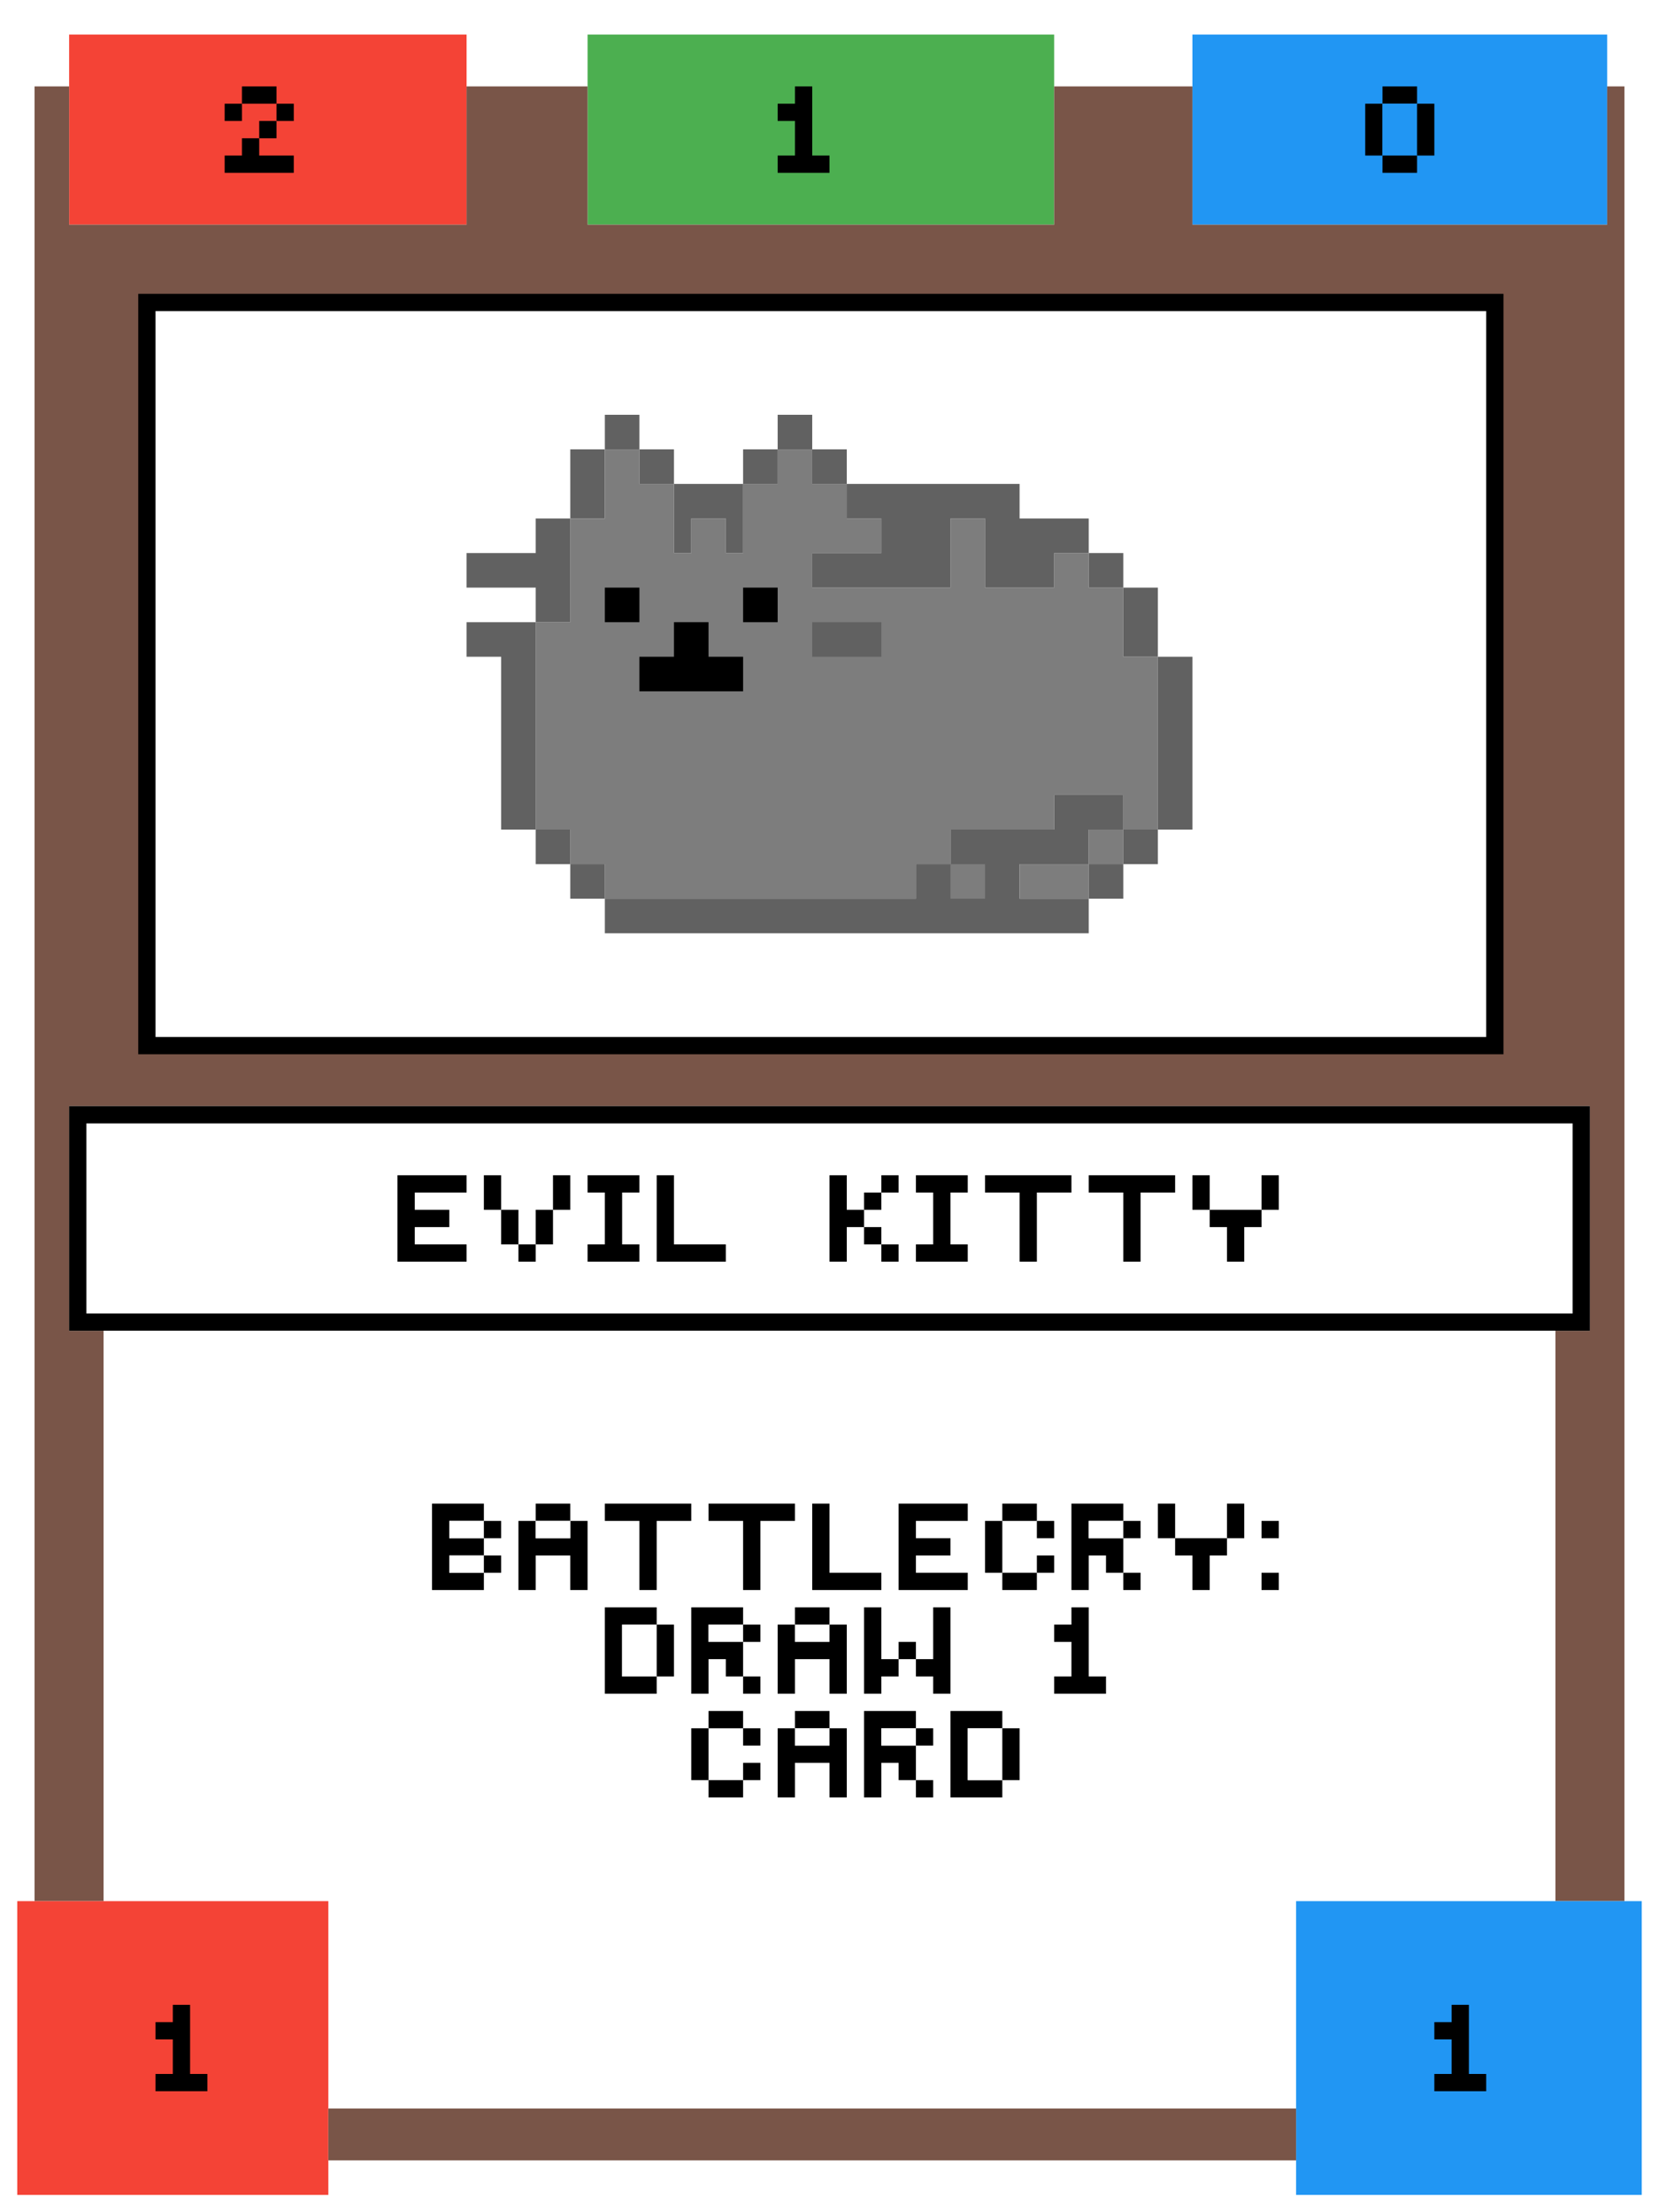 <?xml version="1.0" encoding="utf-8"?>
<!-- generated at drububu.com  -->
<!DOCTYPE svg PUBLIC "-//W3C//DTD SVG 1.1//EN" "http://www.w3.org/Graphics/SVG/1.1/DTD/svg11.dtd">
<svg version="1.1" preserveAspectRatio="xMinYMin meet" xmlns="http://www.w3.org/2000/svg" xmlns:xlink="http://www.w3.org/1999/xlink" x="0px" y="0px" width="96px" height="128px" viewBox="0 0 96 128">
<path d="M0 0h96v128h-96v-128z" fill="rgb(255,255,255)"/>
<path d="M4 2h23v11h-23v-11z" fill="rgb(244,67,54)"/>
<path d="M34 2h27v11h-27v-11z" fill="rgb(76,175,80)"/>
<path d="M69 2h24v11h-24v-11z" fill="rgb(33,150,243)"/>
<path d="M2 5h2v8h23v-8h7v8h27v-8h8v8h24v-8h1v105h-4v-33h2v-13h-88v13h2v33h-4
	v-105z" fill="rgb(121,85,72)"/>
<path d="M14 5h2v1h-2v-1z" fill="rgb(0,0,0)"/>
<path d="M46 5h1v4h1v1h-3v-1h1v-2h-1v-1h1v-1z" fill="rgb(0,0,0)"/>
<path d="M80 5h2v1h-2v-1z" fill="rgb(0,0,0)"/>
<path d="M13 6h1v1h-1v-1z" fill="rgb(0,0,0)"/>
<path d="M16 6h1v1h-1v-1z" fill="rgb(0,0,0)"/>
<path d="M79 6h1v3h-1v-3z" fill="rgb(0,0,0)"/>
<path d="M80 6h2v3h-2v-3z" fill="rgb(33,150,243)"/>
<path d="M82 6h1v3h-1v-3z" fill="rgb(0,0,0)"/>
<path d="M15 7h1v1h-1v-1z" fill="rgb(0,0,0)"/>
<path d="M14 8h1v1h2v1h-4v-1h1v-1z" fill="rgb(0,0,0)"/>
<path d="M80 9h2v1h-2v-1z" fill="rgb(0,0,0)"/>
<path d="M8 17h79v44h-79v-44z" fill="rgb(0,0,0)"/>
<path d="M9 18h77v42h-77v-42z" fill="rgb(255,255,255)"/>
<path d="M35 24h2v2h-2v-2z" fill="rgb(97,97,97)"/>
<path d="M45 24h2v2h-2v-2z" fill="rgb(97,97,97)"/>
<path d="M33 26h2v4h-2v-4z" fill="rgb(97,97,97)"/>
<path d="M35 26h2v2h2v4h1v-2h2v2h1v-4h2v-2h2v2h2v2h2v2h-4v2h8v-4h2v4h4v-2h2v2h2
	v4h2v10h-2v-2h-4v2h-6v2h-2v2h-18v-2h-2v-2h-2v-12h2v-6h2v-4z" fill="rgb(125,125,125)"/>
<path d="M37 26h2v2h-2v-2z" fill="rgb(97,97,97)"/>
<path d="M43 26h2v2h-2v-2z" fill="rgb(97,97,97)"/>
<path d="M47 26h2v2h-2v-2z" fill="rgb(97,97,97)"/>
<path d="M39 28h4v4h-1v-2h-2v2h-1v-4z" fill="rgb(97,97,97)"/>
<path d="M49 28h10v2h4v2h-2v2h-4v-4h-2v4h-8v-2h4v-2h-2v-2z" fill="rgb(97,97,97)"/>
<path d="M31 30h2v6h-2v-2h-4v-2h4v-2z" fill="rgb(97,97,97)"/>
<path d="M63 32h2v2h-2v-2z" fill="rgb(97,97,97)"/>
<path d="M35 34h2v2h-2v-2z" fill="rgb(0,0,0)"/>
<path d="M43 34h2v2h-2v-2z" fill="rgb(0,0,0)"/>
<path d="M65 34h2v4h-2v-4z" fill="rgb(97,97,97)"/>
<path d="M27 36h4v12h-2v-10h-2v-2z" fill="rgb(97,97,97)"/>
<path d="M39 36h2v2h2v2h-6v-2h2v-2z" fill="rgb(0,0,0)"/>
<path d="M47 36h4v2h-4v-2z" fill="rgb(97,97,97)"/>
<path d="M67 38h2v10h-2v-10z" fill="rgb(97,97,97)"/>
<path d="M61 46h4v2h-2v2h-4v2h4v2h-28v-2h18v-2h2v-2h6v-2z" fill="rgb(97,97,97)"/>
<path d="M31 48h2v2h-2v-2z" fill="rgb(97,97,97)"/>
<path d="M63 48h2v2h-2v-2z" fill="rgb(125,125,125)"/>
<path d="M65 48h2v2h-2v-2z" fill="rgb(97,97,97)"/>
<path d="M33 50h2v2h-2v-2z" fill="rgb(97,97,97)"/>
<path d="M55 50h2v2h-2v-2z" fill="rgb(125,125,125)"/>
<path d="M59 50h4v2h-4v-2z" fill="rgb(125,125,125)"/>
<path d="M63 50h2v2h-2v-2z" fill="rgb(97,97,97)"/>
<path d="M4 64h88v13h-88v-13z" fill="rgb(0,0,0)"/>
<path d="M5 65h86v11h-86v-11z" fill="rgb(255,255,255)"/>
<path d="M23 68h4v1h-3v1h2v1h-2v1h3v1h-4v-5z" fill="rgb(0,0,0)"/>
<path d="M28 68h1v2h-1v-2z" fill="rgb(0,0,0)"/>
<path d="M32 68h1v2h-1v-2z" fill="rgb(0,0,0)"/>
<path d="M34 68h3v1h-1v3h1v1h-3v-1h1v-3h-1v-1z" fill="rgb(0,0,0)"/>
<path d="M38 68h1v4h3v1h-4v-5z" fill="rgb(0,0,0)"/>
<path d="M48 68h1v2h1v1h-1v2h-1v-5z" fill="rgb(0,0,0)"/>
<path d="M51 68h1v1h-1v-1z" fill="rgb(0,0,0)"/>
<path d="M53 68h3v1h-1v3h1v1h-3v-1h1v-3h-1v-1z" fill="rgb(0,0,0)"/>
<path d="M57 68h5v1h-2v4h-1v-4h-2v-1z" fill="rgb(0,0,0)"/>
<path d="M63 68h5v1h-2v4h-1v-4h-2v-1z" fill="rgb(0,0,0)"/>
<path d="M69 68h1v2h-1v-2z" fill="rgb(0,0,0)"/>
<path d="M73 68h1v2h-1v-2z" fill="rgb(0,0,0)"/>
<path d="M50 69h1v1h-1v-1z" fill="rgb(0,0,0)"/>
<path d="M29 70h1v2h-1v-2z" fill="rgb(0,0,0)"/>
<path d="M31 70h1v2h-1v-2z" fill="rgb(0,0,0)"/>
<path d="M70 70h3v1h-1v2h-1v-2h-1v-1z" fill="rgb(0,0,0)"/>
<path d="M50 71h1v1h-1v-1z" fill="rgb(0,0,0)"/>
<path d="M30 72h1v1h-1v-1z" fill="rgb(0,0,0)"/>
<path d="M51 72h1v1h-1v-1z" fill="rgb(0,0,0)"/>
<path d="M6 77h84v33h-15v12h-56v-12h-13v-33z" fill="rgb(255,255,255)"/>
<path d="M25 87h3v1h-2v1h2v1h-2v1h2v1h-3v-5z" fill="rgb(0,0,0)"/>
<path d="M31 87h2v1h-2v-1z" fill="rgb(0,0,0)"/>
<path d="M35 87h5v1h-2v4h-1v-4h-2v-1z" fill="rgb(0,0,0)"/>
<path d="M41 87h5v1h-2v4h-1v-4h-2v-1z" fill="rgb(0,0,0)"/>
<path d="M47 87h1v4h3v1h-4v-5z" fill="rgb(0,0,0)"/>
<path d="M52 87h4v1h-3v1h2v1h-2v1h3v1h-4v-5z" fill="rgb(0,0,0)"/>
<path d="M58 87h2v1h-2v-1z" fill="rgb(0,0,0)"/>
<path d="M62 87h3v1h-2v1h2v2h-1v-1h-1v2h-1v-5z" fill="rgb(0,0,0)"/>
<path d="M67 87h1v2h-1v-2z" fill="rgb(0,0,0)"/>
<path d="M71 87h1v2h-1v-2z" fill="rgb(0,0,0)"/>
<path d="M26 88h2v1h-2v-1z" fill="rgb(255,255,255)"/>
<path d="M28 88h1v1h-1v-1z" fill="rgb(0,0,0)"/>
<path d="M30 88h1v1h2v-1h1v4h-1v-2h-2v2h-1v-4z" fill="rgb(0,0,0)"/>
<path d="M31 88h2v1h-2v-1z" fill="rgb(255,255,255)"/>
<path d="M57 88h1v3h-1v-3z" fill="rgb(0,0,0)"/>
<path d="M60 88h1v1h-1v-1z" fill="rgb(0,0,0)"/>
<path d="M63 88h2v1h-2v-1z" fill="rgb(255,255,255)"/>
<path d="M65 88h1v1h-1v-1z" fill="rgb(0,0,0)"/>
<path d="M73 88h1v1h-1v-1z" fill="rgb(0,0,0)"/>
<path d="M68 89h3v1h-1v2h-1v-2h-1v-1z" fill="rgb(0,0,0)"/>
<path d="M26 90h2v1h-2v-1z" fill="rgb(255,255,255)"/>
<path d="M28 90h1v1h-1v-1z" fill="rgb(0,0,0)"/>
<path d="M60 90h1v1h-1v-1z" fill="rgb(0,0,0)"/>
<path d="M58 91h2v1h-2v-1z" fill="rgb(0,0,0)"/>
<path d="M65 91h1v1h-1v-1z" fill="rgb(0,0,0)"/>
<path d="M73 91h1v1h-1v-1z" fill="rgb(0,0,0)"/>
<path d="M35 93h3v1h-2v3h2v1h-3v-5z" fill="rgb(0,0,0)"/>
<path d="M40 93h3v1h-2v1h2v2h-1v-1h-1v2h-1v-5z" fill="rgb(0,0,0)"/>
<path d="M46 93h2v1h-2v-1z" fill="rgb(0,0,0)"/>
<path d="M50 93h1v3h1v1h-1v1h-1v-5z" fill="rgb(0,0,0)"/>
<path d="M54 93h1v5h-1v-1h-1v-1h1v-3z" fill="rgb(0,0,0)"/>
<path d="M62 93h1v4h1v1h-3v-1h1v-2h-1v-1h1v-1z" fill="rgb(0,0,0)"/>
<path d="M36 94h2v3h-2v-3z" fill="rgb(255,255,255)"/>
<path d="M38 94h1v3h-1v-3z" fill="rgb(0,0,0)"/>
<path d="M41 94h2v1h-2v-1z" fill="rgb(255,255,255)"/>
<path d="M43 94h1v1h-1v-1z" fill="rgb(0,0,0)"/>
<path d="M45 94h1v1h2v-1h1v4h-1v-2h-2v2h-1v-4z" fill="rgb(0,0,0)"/>
<path d="M46 94h2v1h-2v-1z" fill="rgb(255,255,255)"/>
<path d="M52 95h1v1h-1v-1z" fill="rgb(0,0,0)"/>
<path d="M43 97h1v1h-1v-1z" fill="rgb(0,0,0)"/>
<path d="M41 99h2v1h-2v-1z" fill="rgb(0,0,0)"/>
<path d="M46 99h2v1h-2v-1z" fill="rgb(0,0,0)"/>
<path d="M50 99h3v1h-2v1h2v2h-1v-1h-1v2h-1v-5z" fill="rgb(0,0,0)"/>
<path d="M55 99h3v1h-2v3h2v1h-3v-5z" fill="rgb(0,0,0)"/>
<path d="M40 100h1v3h-1v-3z" fill="rgb(0,0,0)"/>
<path d="M43 100h1v1h-1v-1z" fill="rgb(0,0,0)"/>
<path d="M45 100h1v1h2v-1h1v4h-1v-2h-2v2h-1v-4z" fill="rgb(0,0,0)"/>
<path d="M46 100h2v1h-2v-1z" fill="rgb(255,255,255)"/>
<path d="M51 100h2v1h-2v-1z" fill="rgb(255,255,255)"/>
<path d="M53 100h1v1h-1v-1z" fill="rgb(0,0,0)"/>
<path d="M56 100h2v3h-2v-3z" fill="rgb(255,255,255)"/>
<path d="M58 100h1v3h-1v-3z" fill="rgb(0,0,0)"/>
<path d="M43 102h1v1h-1v-1z" fill="rgb(0,0,0)"/>
<path d="M41 103h2v1h-2v-1z" fill="rgb(0,0,0)"/>
<path d="M53 103h1v1h-1v-1z" fill="rgb(0,0,0)"/>
<path d="M1 110h18v17h-18v-17z" fill="rgb(244,67,54)"/>
<path d="M75 110h20v17h-20v-17z" fill="rgb(33,150,243)"/>
<path d="M10 116h1v4h1v1h-3v-1h1v-2h-1v-1h1v-1z" fill="rgb(0,0,0)"/>
<path d="M84 116h1v4h1v1h-3v-1h1v-2h-1v-1h1v-1z" fill="rgb(0,0,0)"/>
<path d="M19 122h56v3h-56v-3z" fill="rgb(121,85,72)"/>
</svg>